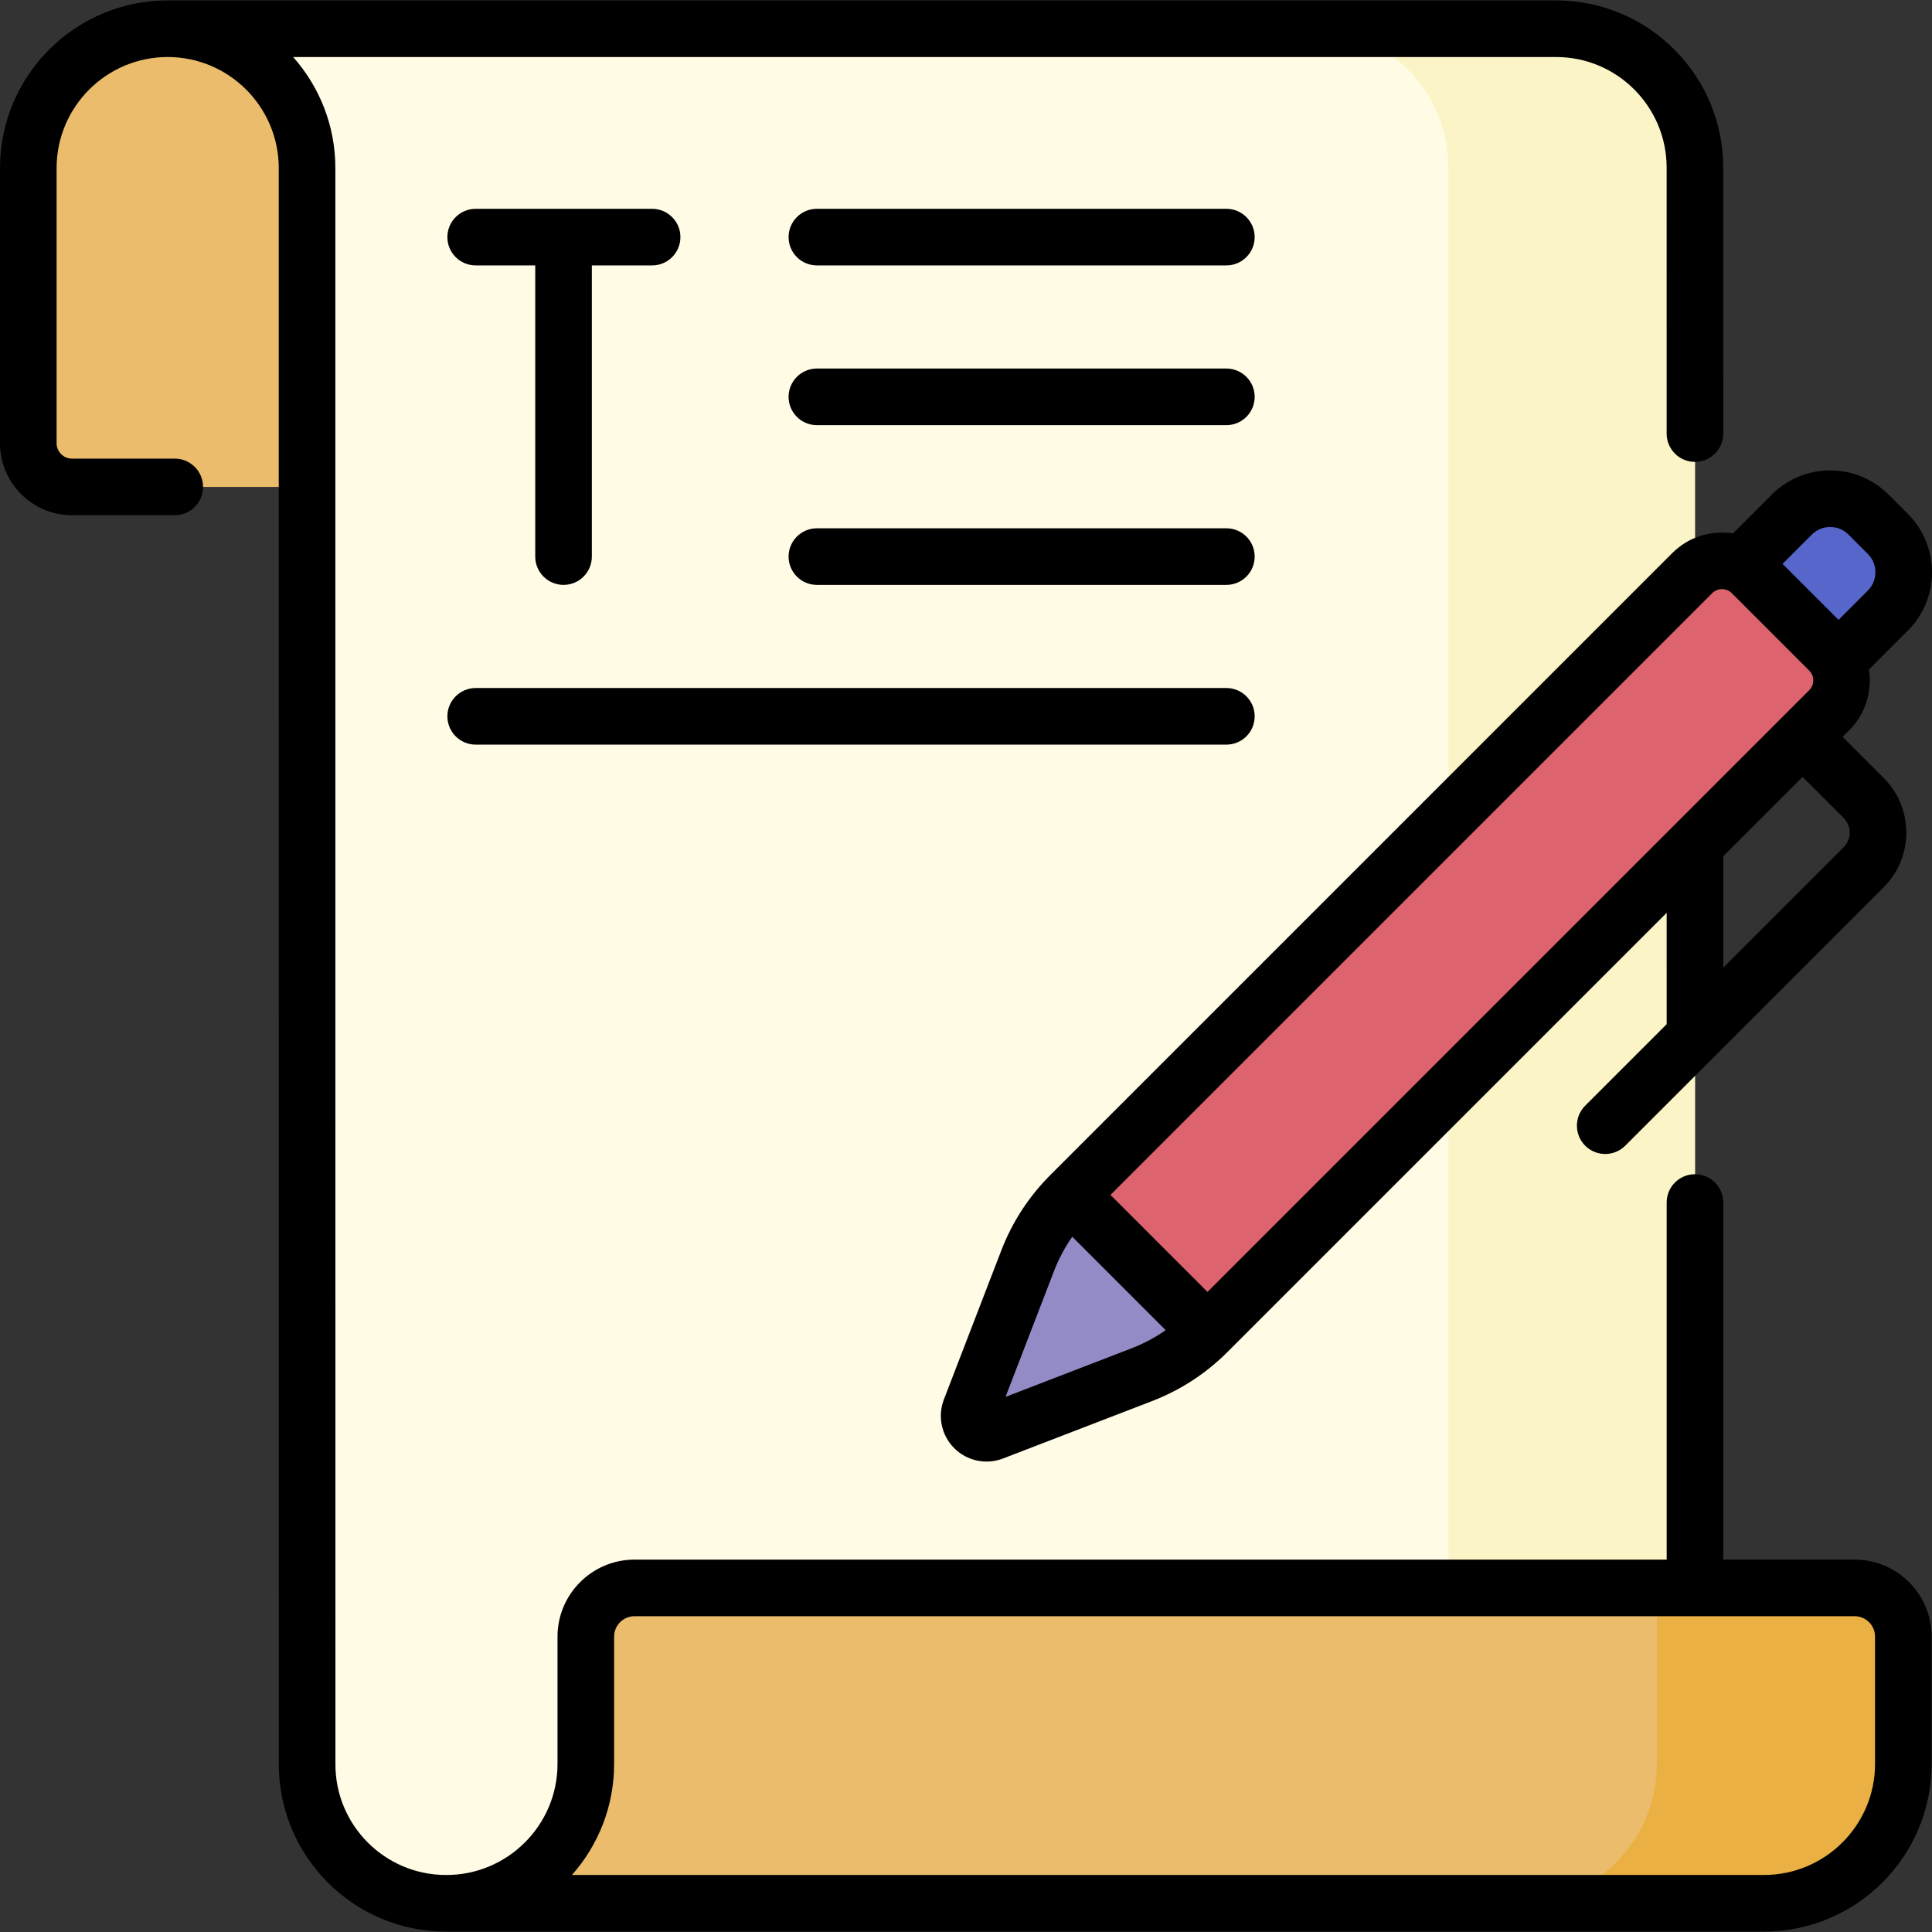 <svg id="Capa_1" enable-background="new 0 0 512 512" height="512" viewBox="0 0 512 512" width="512" xmlns="http://www.w3.org/2000/svg"><rect x="0" y="0" width="512" height="512" fill="#333333" stroke="none"/><g><g><g><g><g><path d="m449.175 44.409c0-20.324-16.476-36.799-36.799-36.799h-367.939l36.937 36.936.017 423.045c0 20.324 16.476 36.799 36.799 36.799h331.001z" fill="#fffbe4"/><path d="m449.175 44.409c0-20.324-16.476-36.799-36.799-36.799h-65.321c20.324 0 36.799 16.476 36.799 36.799l.015 459.981h65.321z" fill="#fbf4c6"/><path d="m467.469 504.39h-349.159c20.399 0 36.937-16.537 36.937-36.936v-33.735c0-7.127 5.778-12.905 12.905-12.905h323.351c7.127 0 12.905 5.778 12.905 12.905v33.735c-.002 20.399-16.539 36.936-36.939 36.936z" fill="#eabc6b"/><path d="m491.501 420.814h-52.416v46.64c0 20.399-16.537 36.936-36.936 36.936h65.321c20.399 0 36.936-16.537 36.936-36.936v-33.735c0-7.128-5.778-12.905-12.905-12.905z" fill="#ebb044"/></g><path d="m44.437 7.61c-20.4 0-36.937 16.537-36.937 36.936v72.929c0 6.386 5.177 11.563 11.563 11.563h62.31v-84.492c0-20.399-16.537-36.936-36.936-36.936z" fill="#eabc6b"/></g></g><g><path d="m480.947 181.163 19.355-19.355c5.611-5.611 5.611-14.708 0-20.318l-5.127-5.127c-5.611-5.611-14.708-5.611-20.318 0l-19.355 19.355z" fill="#5766cb"/><g><g><path d="m302.575 364.316-39.472 15.209c-3.732 1.438-7.401-2.231-5.963-5.963l15.209-39.472c2.519-6.537 6.379-12.473 11.333-17.426l164.766-164.766c4.365-4.365 11.443-4.365 15.808 0l20.512 20.512c4.365 4.365 4.365 11.443 0 15.808l-164.767 164.766c-4.953 4.953-10.889 8.814-17.426 11.332z" fill="#dd636e"/></g><g><path d="m302.575 364.316-39.472 15.209c-3.732 1.438-7.401-2.231-5.963-5.963l15.209-39.472c2.519-6.537 6.379-12.473 11.333-17.426l36.32 36.32c-4.954 4.953-10.89 8.814-17.427 11.332z" fill="#938bc6"/></g></g></g></g><g><path d="m149.346 155.001c4.143 0 7.5-3.358 7.5-7.5v-77.164h15.972c4.143 0 7.5-3.358 7.5-7.5s-3.357-7.5-7.5-7.5h-46.756c-4.143 0-7.5 3.358-7.5 7.5s3.357 7.5 7.5 7.5h15.784v77.164c0 4.142 3.357 7.5 7.5 7.5z"/><path d="m216.485 70.337h108.516c4.143 0 7.5-3.358 7.5-7.5s-3.357-7.5-7.5-7.5h-108.516c-4.143 0-7.5 3.358-7.5 7.5s3.357 7.5 7.5 7.5z"/><path d="m216.485 112.669h108.516c4.143 0 7.5-3.358 7.5-7.5s-3.357-7.5-7.5-7.5h-108.516c-4.143 0-7.5 3.358-7.5 7.5s3.357 7.5 7.5 7.5z"/><path d="m216.485 155.001h108.516c4.143 0 7.5-3.358 7.5-7.5s-3.357-7.5-7.5-7.5h-108.516c-4.143 0-7.5 3.358-7.5 7.5s3.357 7.5 7.5 7.5z"/><path d="m126.062 197.333h198.939c4.143 0 7.5-3.358 7.5-7.5s-3.357-7.5-7.5-7.5h-198.939c-4.143 0-7.5 3.358-7.5 7.5s3.357 7.5 7.5 7.5z"/><path d="m491.501 413.314h-34.813l-.003-94.634c0-4.143-3.358-7.5-7.5-7.5-4.143 0-7.5 3.358-7.5 7.5l.003 94.634h-273.537c-11.251 0-20.405 9.154-20.405 20.405v33.736c0 16.231-13.205 29.436-29.436 29.436h-.12c-16.156 0-29.299-13.143-29.299-29.299l-.018-338.553v-84.493c0-11.283-4.234-21.591-11.188-29.436h334.692c16.156 0 29.298 13.144 29.298 29.3l.004 70.497c0 4.142 3.358 7.5 7.5 7.5 4.143 0 7.5-3.358 7.5-7.501l-.004-70.496c0-24.427-19.872-44.3-44.299-44.3h-367.94c-24.502 0-44.436 19.934-44.436 44.436v72.929c0 10.511 8.552 19.063 19.064 19.063h27.247c4.143 0 7.5-3.358 7.5-7.5s-3.357-7.5-7.5-7.5h-27.247c-2.24 0-4.064-1.823-4.064-4.063v-72.929c0-16.231 13.206-29.436 29.436-29.436s29.436 13.205 29.436 29.436v84.492s0 0 0 0l.018 338.552c0 24.427 19.872 44.299 44.3 44.299h.12.002 349.157c24.502 0 44.436-19.934 44.436-44.436v-33.736c.001-11.25-9.153-20.403-20.404-20.403zm5.405 54.14c0 16.231-13.205 29.436-29.436 29.436h-315.899c6.951-7.844 11.175-18.156 11.175-29.436v-33.736c0-2.98 2.425-5.404 5.404-5.404h323.35c2.98 0 5.404 2.424 5.404 5.404v33.736z"/><path d="m443.143 146.594-164.765 164.767c-5.732 5.732-10.114 12.472-13.028 20.033l-15.208 39.471c-1.721 4.465-.646 9.536 2.736 12.92 3.341 3.341 8.399 4.481 12.921 2.739l39.471-15.209c7.563-2.914 14.304-7.297 20.035-13.028l116.377-116.377.002 29.516-21.588 21.588c-2.929 2.929-2.929 7.678 0 10.607s7.677 2.929 10.608 0l68.502-68.502c7.978-7.979 7.978-20.96-.001-28.938l-10.897-10.897 1.763-1.763c4.376-4.377 6.102-10.4 5.218-16.093l10.317-10.317c8.526-8.526 8.526-22.399-.001-30.926l-5.126-5.126c-8.527-8.527-22.398-8.525-30.925 0l-10.308 10.308c-6.114-.947-11.945 1.07-16.103 5.227zm10.607 10.607c1.455-1.455 3.784-1.417 5.2 0l20.513 20.513c1.434 1.434 1.434 3.767 0 5.201-7.614 7.614-147.855 147.855-159.462 159.462l-25.713-25.713zm-153.872 200.116-33.4 12.87 12.868-33.401c1.243-3.227 2.86-6.244 4.811-9.04l24.761 24.761c-2.795 1.95-5.813 3.567-9.04 4.81zm188.721-140.529c2.13 2.129 2.13 5.595 0 7.724l-31.915 31.915-.002-29.516 21.02-21.02zm1.273-75.121 5.126 5.126c2.678 2.678 2.678 7.034 0 9.712l-7.765 7.765-14.838-14.838 7.765-7.766c2.677-2.678 7.034-2.677 9.712.001z"/></g></g></svg>